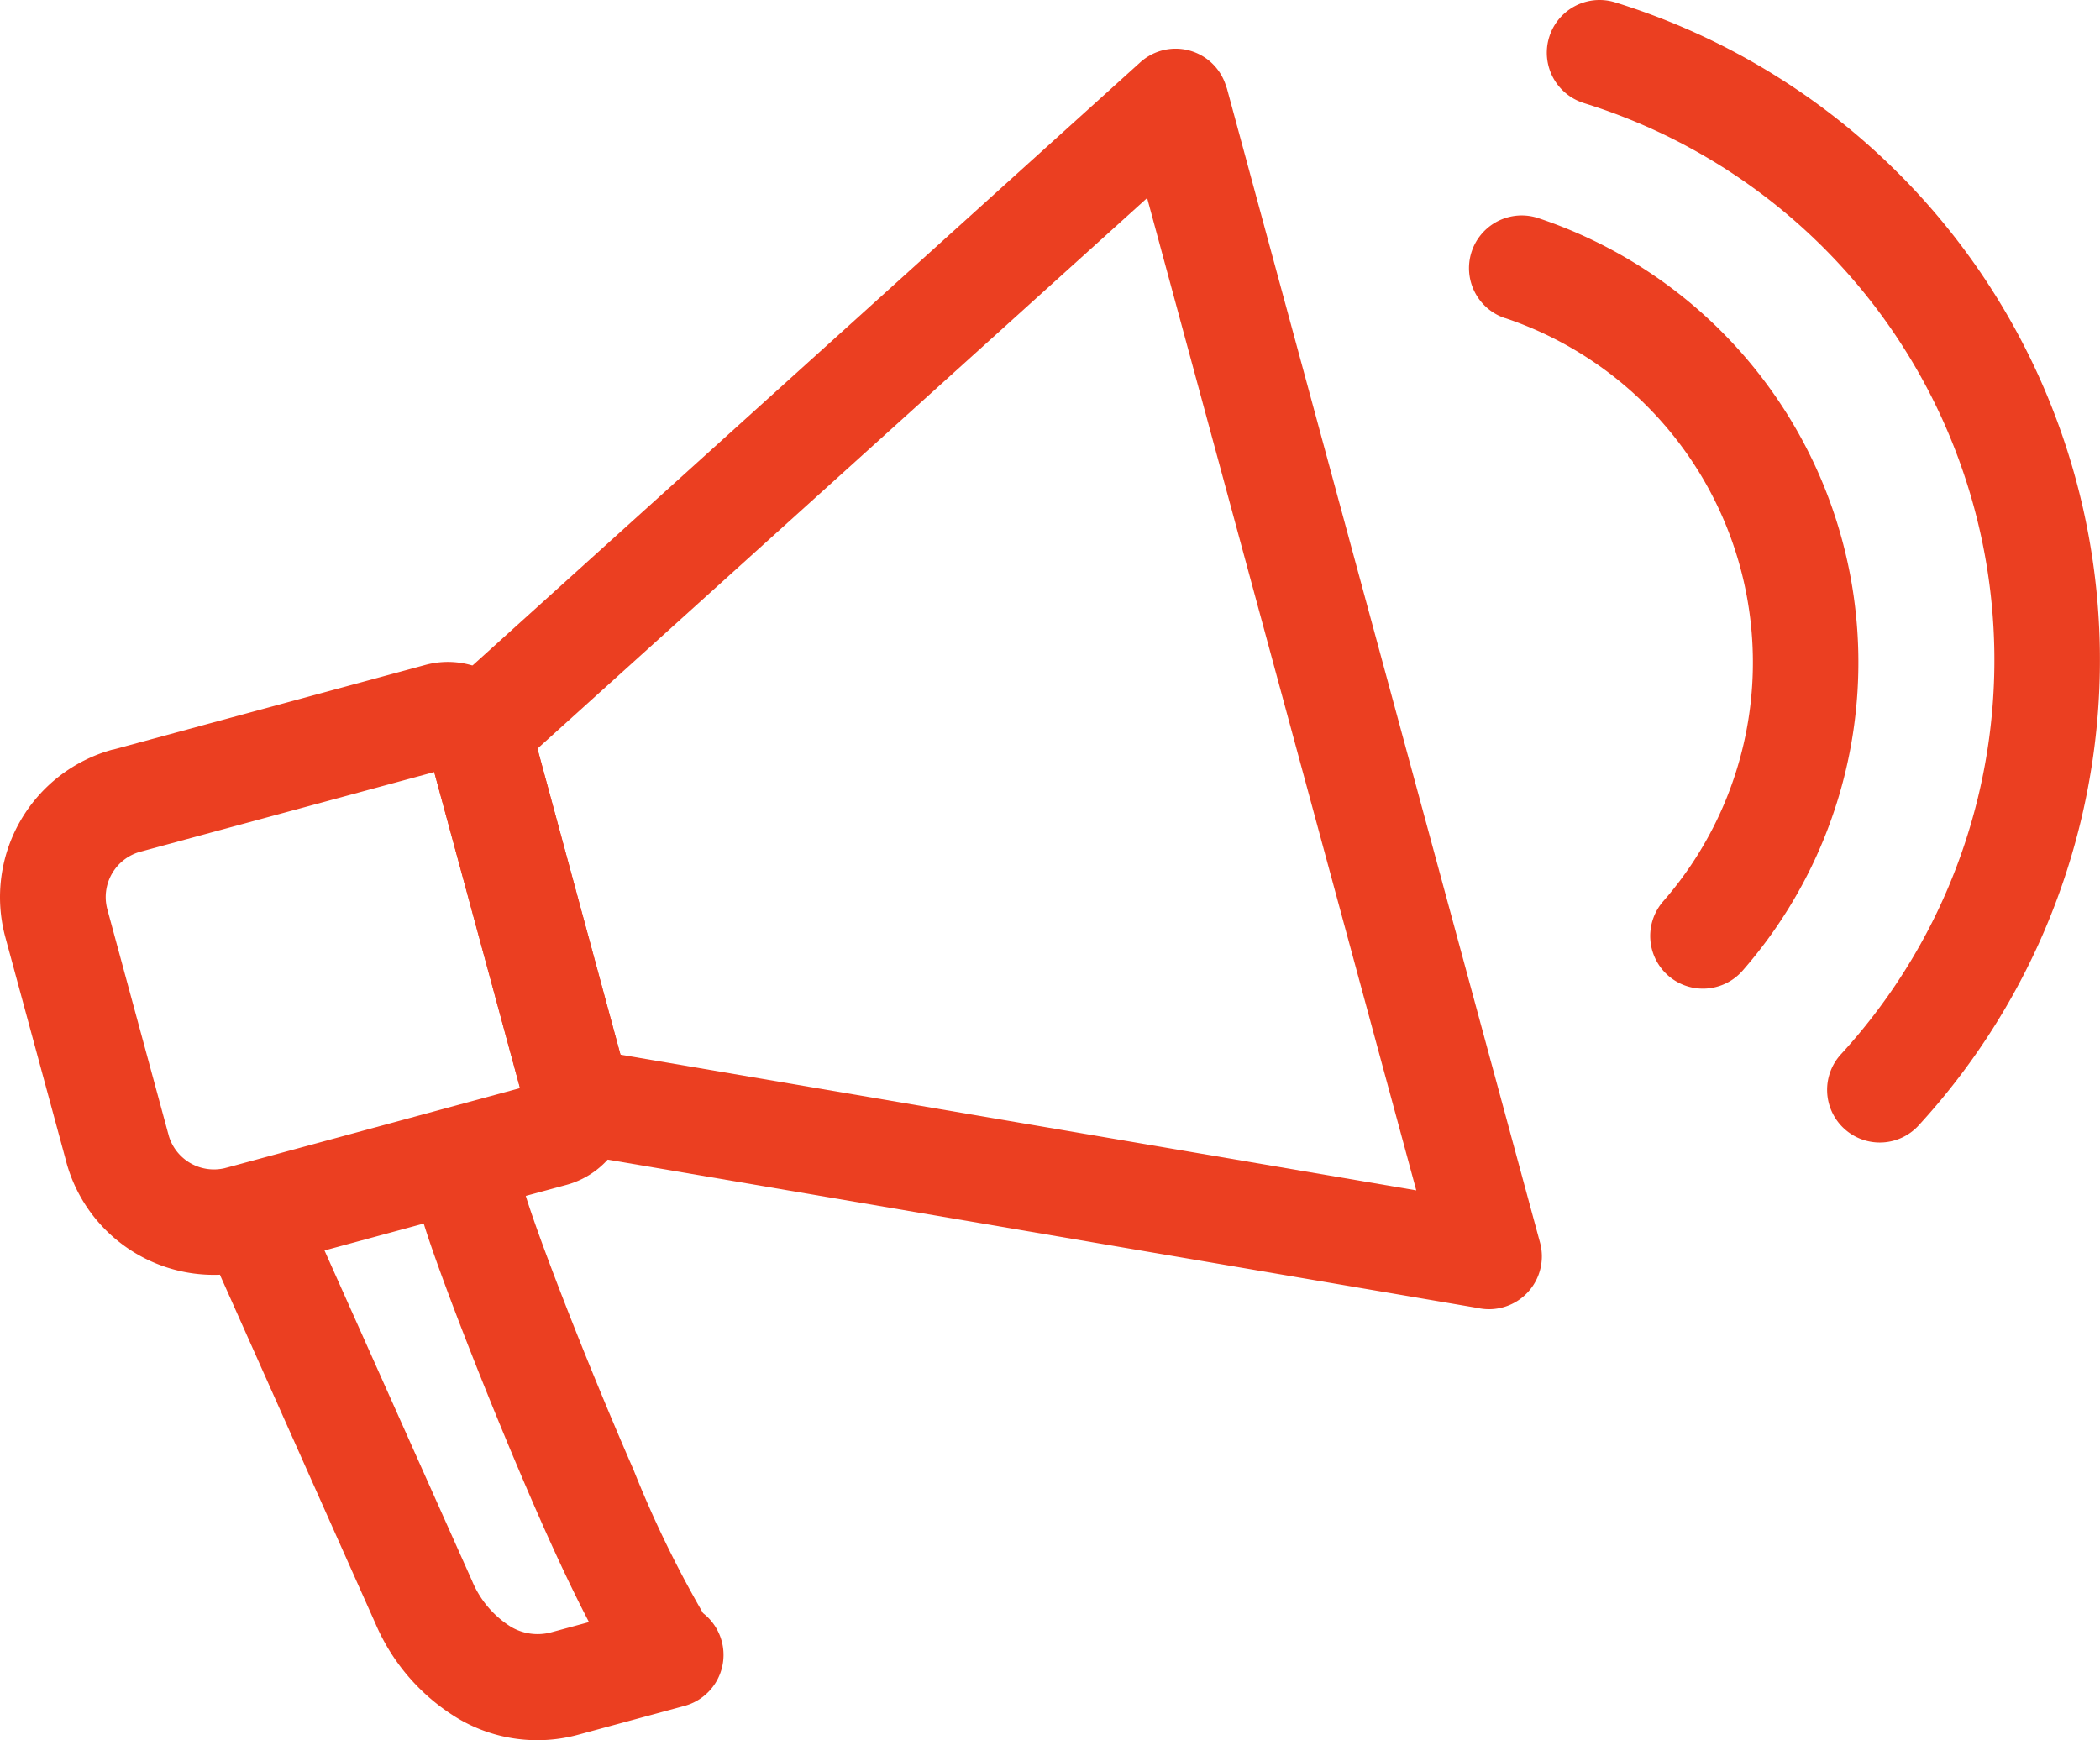 <svg xmlns="http://www.w3.org/2000/svg" width="83.699" height="69.372" viewBox="0 0 83.699 69.372">
  <g id="Group_12" data-name="Group 12" transform="translate(0 0)">
    <path id="Path_36" data-name="Path 36" d="M185.924,262.614a2.1,2.1,0,0,1,3.836-1.713l6.162,13.8a3.938,3.938,0,0,0,1.551,1.837,2.088,2.088,0,0,0,1.616.217l1.495-.405c-.653-1.249-1.368-2.779-2.078-4.4-2.015-4.607-4.16-10.178-4.609-11.833a2.107,2.107,0,0,1,4.067-1.1c.418,1.544,2.463,6.839,4.394,11.257a43.521,43.521,0,0,0,2.771,5.718,2.107,2.107,0,0,1-.739,3.7l-4.2,1.139a6.2,6.2,0,0,1-4.811-.629,8.162,8.162,0,0,1-3.3-3.78Z" transform="translate(-177.109 -211.681)" fill="#eb3f21"/>
    <path id="Path_37" data-name="Path 37" d="M201.734,203.129l27.657-24.989a2.1,2.1,0,0,1,3.434,1.007l.008,0,12.489,46.046a2.107,2.107,0,0,1-2.489,2.609l-36.195-6.173a2.105,2.105,0,0,1-1.678-1.524h0l-4-14.735a2.108,2.108,0,0,1,.772-2.24Zm27.929-19.577-24.3,21.952,3.309,12.2,31.718,5.41Z" transform="translate(-183.942 -175.657)" fill="#eb3f21"/>
    <path id="Path_38" data-name="Path 38" d="M174.5,225.639l12.473-3.383a3.439,3.439,0,0,1,4.211,2.413l3.826,14.108a3.436,3.436,0,0,1-2.414,4.208v0l-12.474,3.383-.011,0a6.1,6.1,0,0,1-7.45-4.279l0-.007-2.438-8.988a6.1,6.1,0,0,1,4.278-7.461Zm12.821.889-11.718,3.178A1.875,1.875,0,0,0,174.293,232l2.421,8.925c.012.038.022.076.031.115a1.877,1.877,0,0,0,2.231,1.279c.038-.011.076-.021.114-.03l11.65-3.16Z" transform="translate(-170.015 -195.748)" fill="#eb3f21"/>
    <path id="Path_39" data-name="Path 39" d="M278.116,193.8a2.1,2.1,0,0,1,1.334-3.985,18.673,18.673,0,0,1,8.136,30,2.1,2.1,0,1,1-3.162-2.767,14.478,14.478,0,0,0-6.309-23.252Z" transform="translate(-218.132 -181.117)" fill="#eb3f21"/>
    <path id="Path_40" data-name="Path 40" d="M283.816,178.172a2.1,2.1,0,0,1,1.236-4.018,27.445,27.445,0,0,1,12.135,44.736,2.1,2.1,0,1,1-3.1-2.832,23.25,23.25,0,0,0-10.275-37.886Z" transform="translate(-220.681 -174.061)" fill="#eb3f21"/>
  </g>
</svg>
